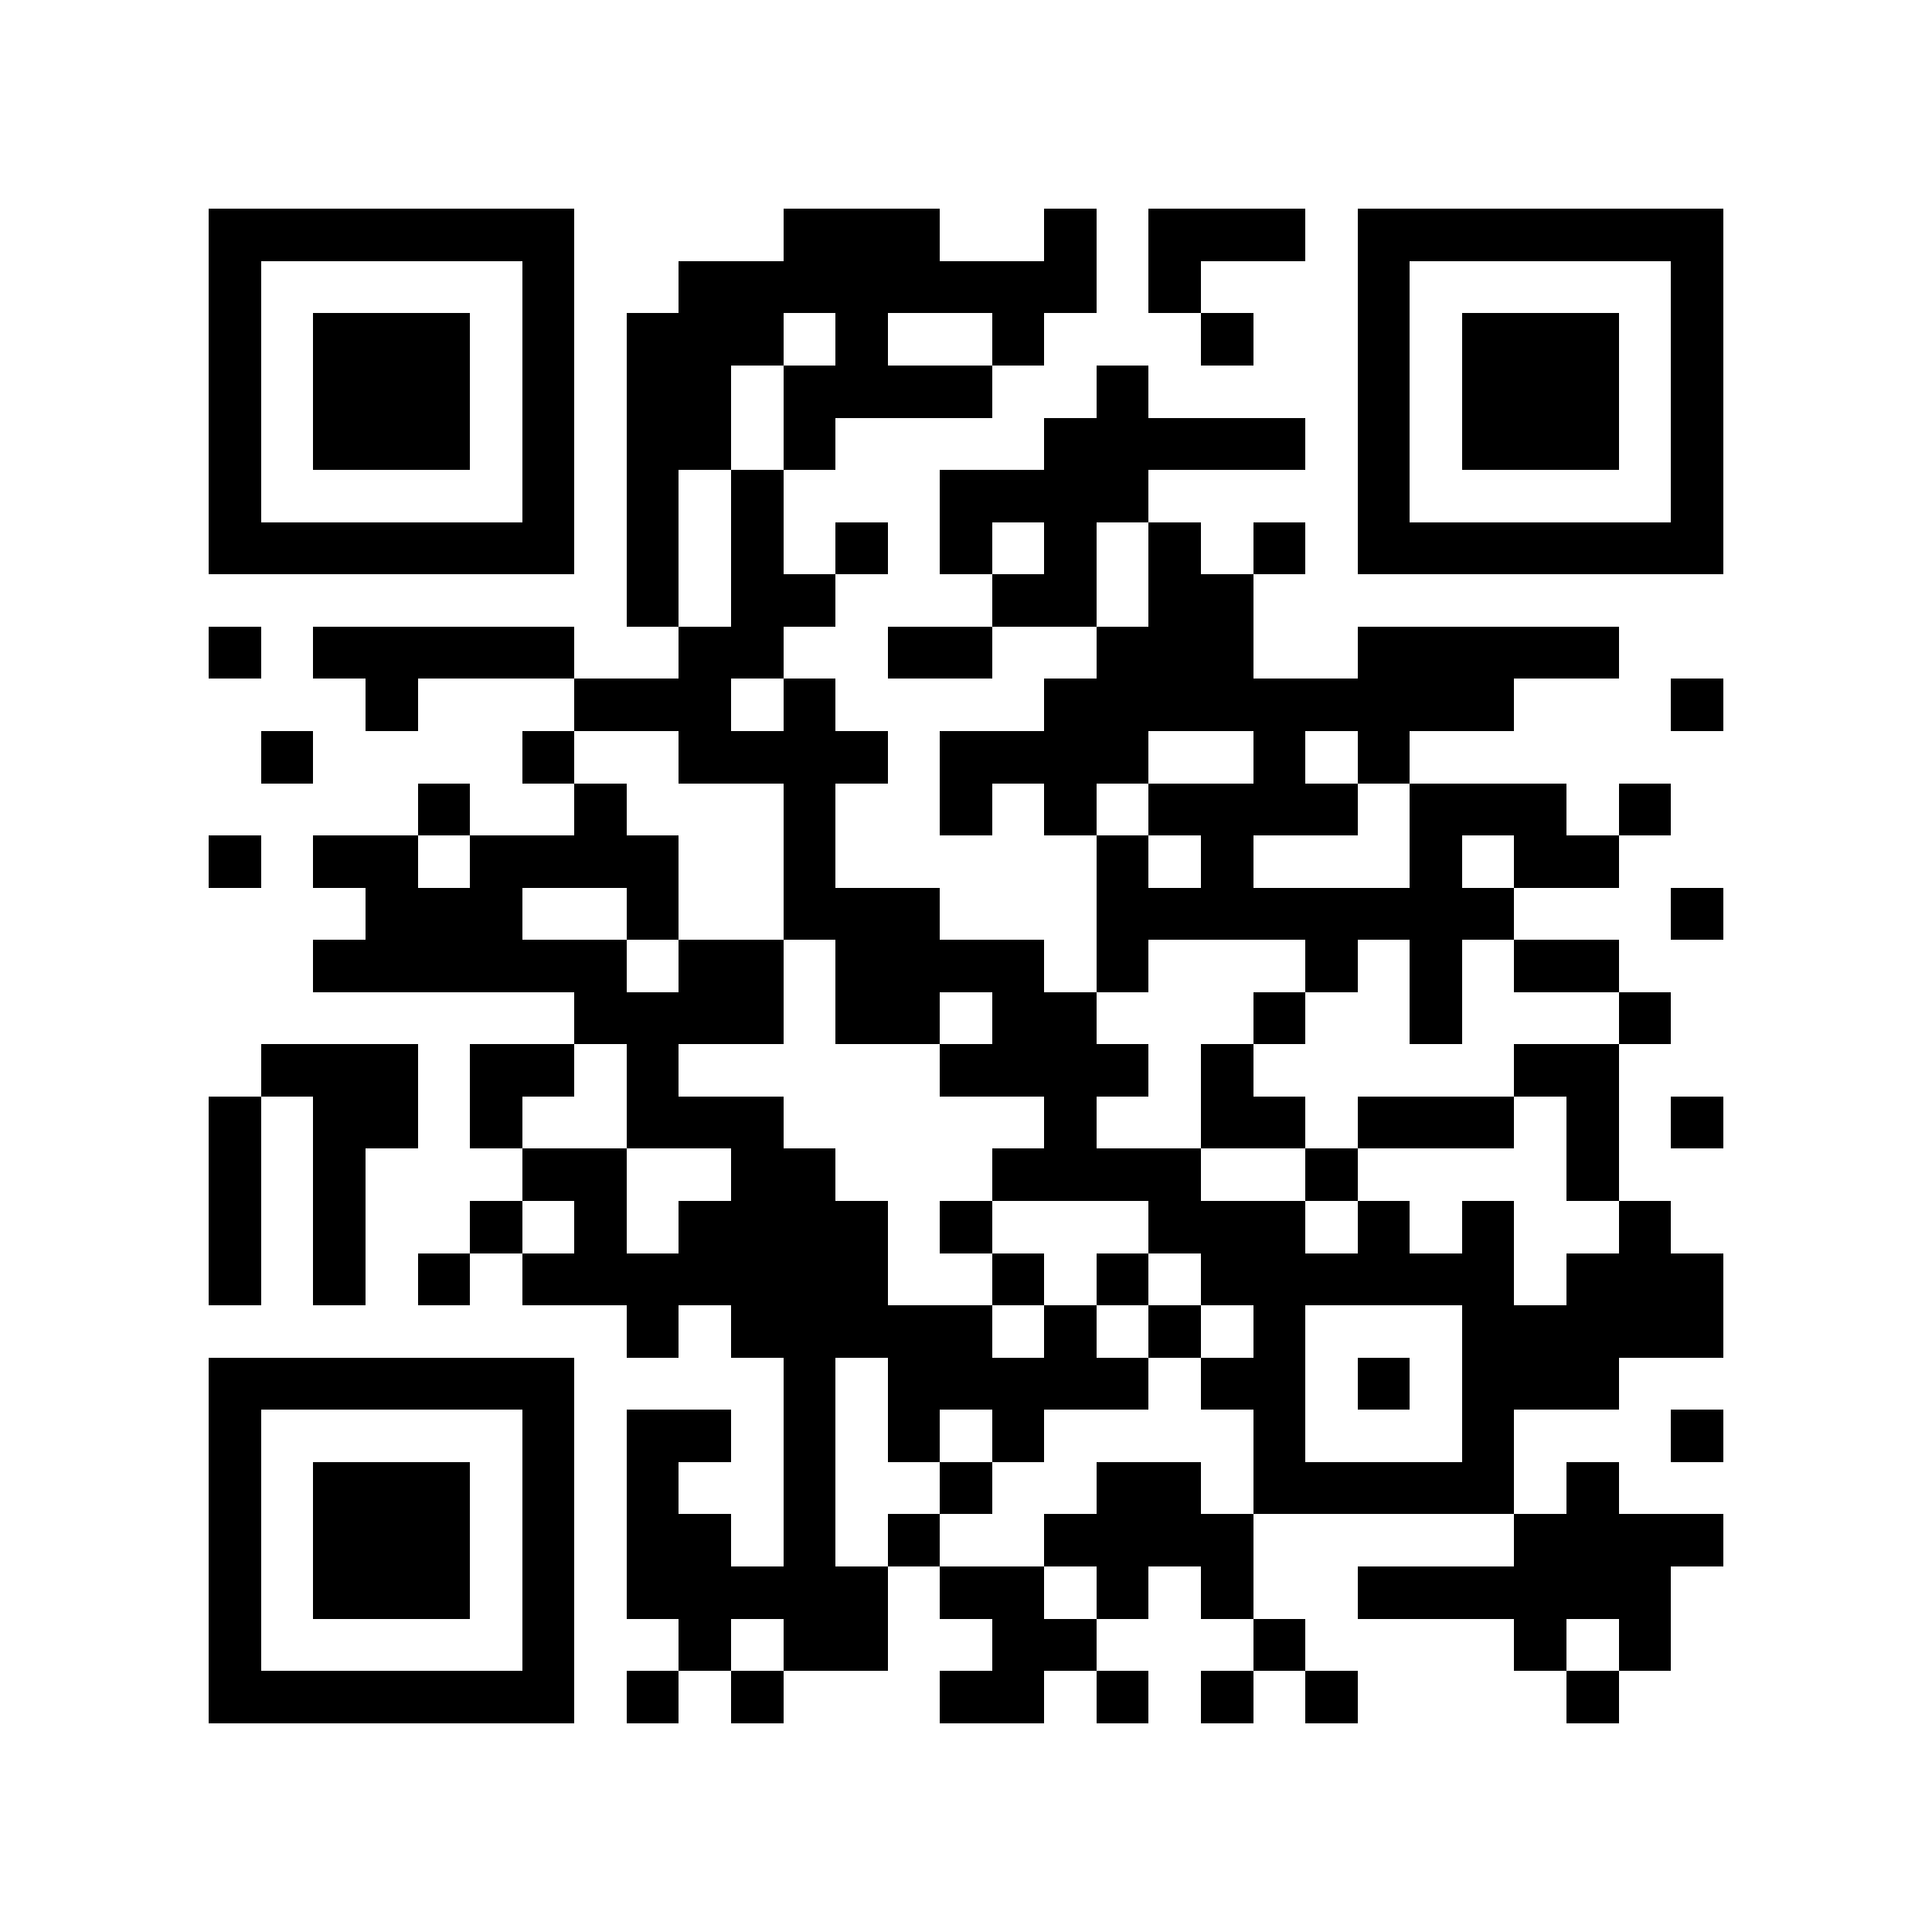 <?xml version="1.0" encoding="utf-8"?><!DOCTYPE svg PUBLIC "-//W3C//DTD SVG 1.1//EN" "http://www.w3.org/Graphics/SVG/1.1/DTD/svg11.dtd"><svg xmlns="http://www.w3.org/2000/svg" viewBox="0 0 37 37" shape-rendering="crispEdges"><path fill="#ffffff" d="M0 0h37v37H0z"/><path stroke="#000000" d="M4 4.5h7m4 0h3m2 0h1m1 0h3m1 0h7M4 5.5h1m5 0h1m2 0h8m1 0h1m3 0h1m5 0h1M4 6.5h1m1 0h3m1 0h1m1 0h3m1 0h1m2 0h1m3 0h1m2 0h1m1 0h3m1 0h1M4 7.5h1m1 0h3m1 0h1m1 0h2m1 0h4m2 0h1m4 0h1m1 0h3m1 0h1M4 8.5h1m1 0h3m1 0h1m1 0h2m1 0h1m4 0h5m1 0h1m1 0h3m1 0h1M4 9.5h1m5 0h1m1 0h1m1 0h1m3 0h4m4 0h1m5 0h1M4 10.5h7m1 0h1m1 0h1m1 0h1m1 0h1m1 0h1m1 0h1m1 0h1m1 0h7M12 11.5h1m1 0h2m3 0h2m1 0h2M4 12.5h1m1 0h5m2 0h2m2 0h2m2 0h3m2 0h5M7 13.5h1m3 0h3m1 0h1m4 0h9m3 0h1M5 14.5h1m4 0h1m2 0h4m1 0h4m2 0h1m1 0h1M8 15.5h1m2 0h1m3 0h1m2 0h1m1 0h1m1 0h4m1 0h3m1 0h1M4 16.5h1m1 0h2m1 0h4m2 0h1m5 0h1m1 0h1m3 0h1m1 0h2M7 17.5h3m2 0h1m2 0h3m3 0h8m3 0h1M6 18.5h6m1 0h2m1 0h4m1 0h1m3 0h1m1 0h1m1 0h2M11 19.5h4m1 0h2m1 0h2m3 0h1m2 0h1m3 0h1M5 20.5h3m1 0h2m1 0h1m5 0h4m1 0h1m5 0h2M4 21.5h1m1 0h2m1 0h1m2 0h3m5 0h1m2 0h2m1 0h3m1 0h1m1 0h1M4 22.5h1m1 0h1m3 0h2m2 0h2m3 0h4m2 0h1m4 0h1M4 23.5h1m1 0h1m2 0h1m1 0h1m1 0h4m1 0h1m3 0h3m1 0h1m1 0h1m2 0h1M4 24.5h1m1 0h1m1 0h1m1 0h7m2 0h1m1 0h1m1 0h6m1 0h3M12 25.5h1m1 0h5m1 0h1m1 0h1m1 0h1m3 0h5M4 26.5h7m4 0h1m1 0h5m1 0h2m1 0h1m1 0h3M4 27.5h1m5 0h1m1 0h2m1 0h1m1 0h1m1 0h1m4 0h1m3 0h1m3 0h1M4 28.5h1m1 0h3m1 0h1m1 0h1m2 0h1m2 0h1m2 0h2m1 0h5m1 0h1M4 29.5h1m1 0h3m1 0h1m1 0h2m1 0h1m1 0h1m2 0h4m5 0h4M4 30.5h1m1 0h3m1 0h1m1 0h5m1 0h2m1 0h1m1 0h1m2 0h6M4 31.5h1m5 0h1m2 0h1m1 0h2m2 0h2m3 0h1m4 0h1m1 0h1M4 32.5h7m1 0h1m1 0h1m3 0h2m1 0h1m1 0h1m1 0h1m4 0h1"/></svg>
